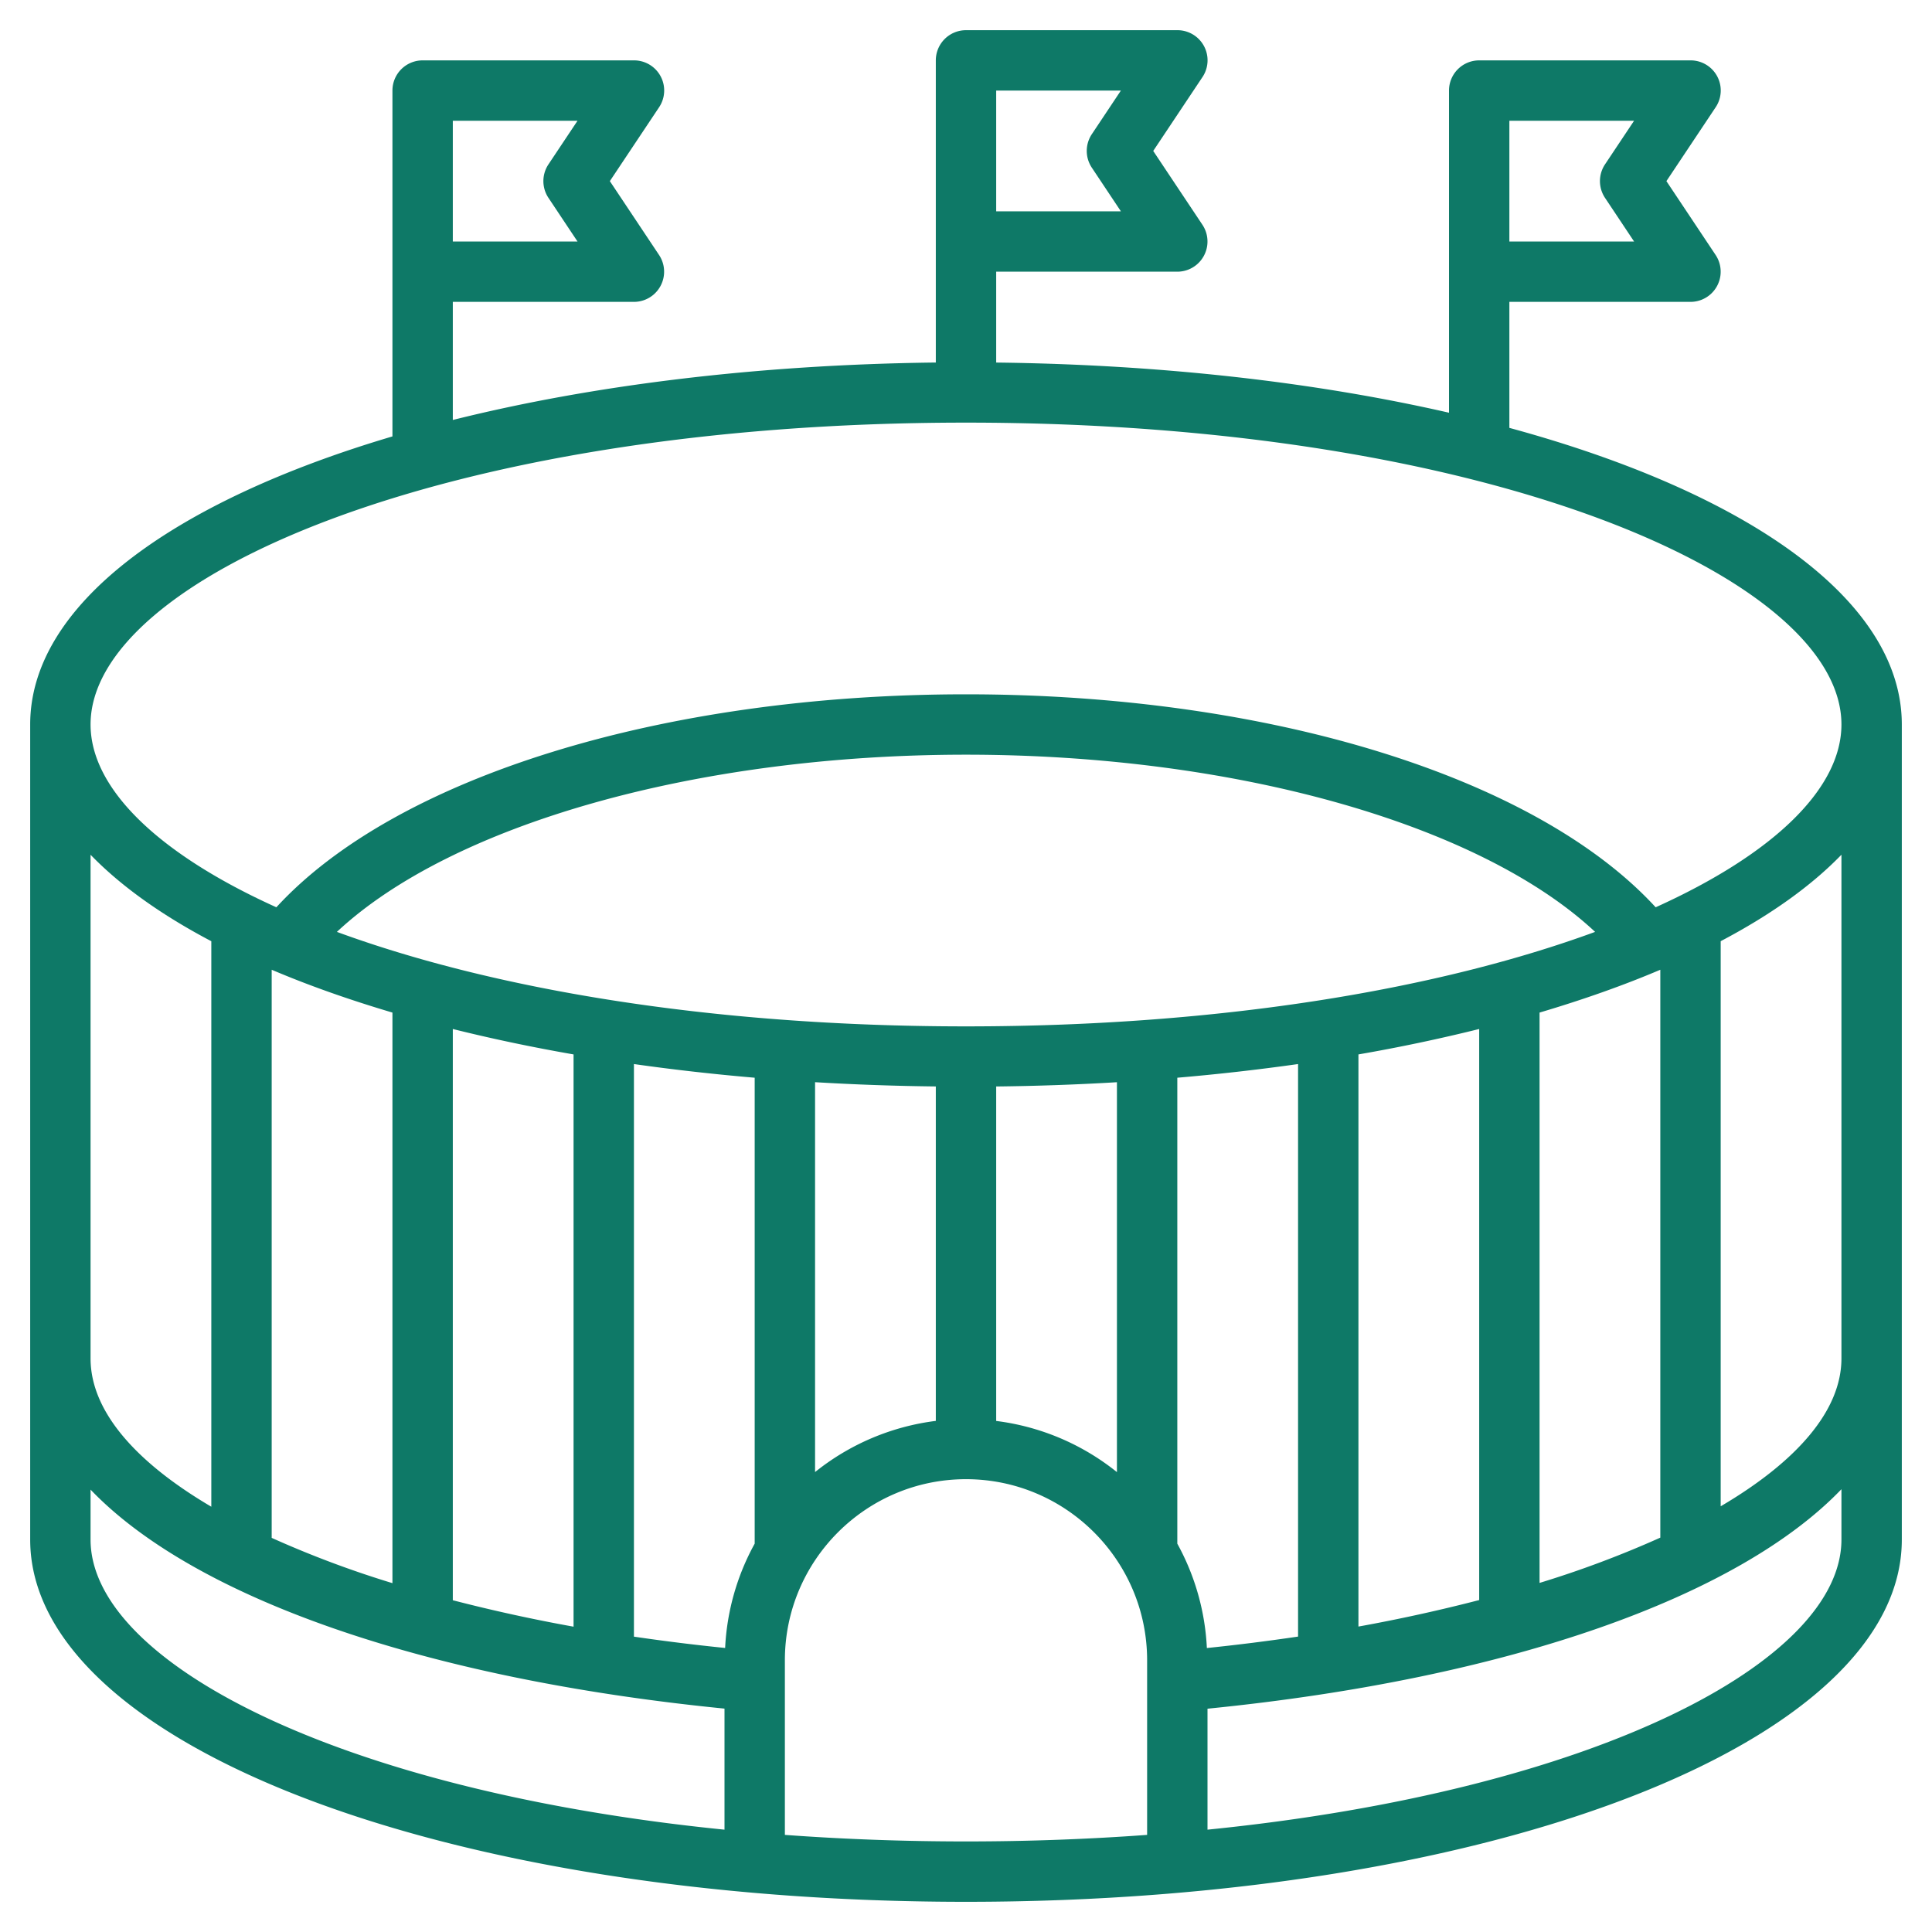 <svg xmlns="http://www.w3.org/2000/svg" version="1.1" xmlns:xlink="http://www.w3.org/1999/xlink" width="512" height="512" x="0" y="0" viewBox="0 0 64 64" style="enable-background:new 0 0 512 512" xml:space="preserve" class=""><g><path d="M50 14.174V10h6a1 1 0 0 0 .832-1.554L55.202 6l1.63-2.445A.998.998 0 0 0 56 2h-7a1 1 0 0 0-1 1v10.672c-4.38-1.003-9.488-1.597-15-1.662V9h6a1 1 0 0 0 .832-1.554L38.202 5l1.63-2.445A.998.998 0 0 0 39 1h-7a1 1 0 0 0-1 1v10.009c-5.938.07-11.404.755-16 1.903V10h6a1 1 0 0 0 .832-1.554L20.202 6l1.63-2.445A.998.998 0 0 0 21 2h-7a1 1 0 0 0-1 1v11.457C5.659 16.632 1 20.066 1 24v27c0 6.729 13.617 12 31 12s31-5.271 31-12V24c0-4.11-5.085-7.673-13-9.826zM50 4h4.131l-.963 1.445a1 1 0 0 0 0 1.109L54.131 8H50zM33 3h4.131l-.963 1.445a1 1 0 0 0 0 1.109L37.131 7H33zM15 4h4.131l-.963 1.445a1 1 0 0 0 0 1.109L19.131 8H15zm17 10c17.347 0 29 5.171 29 10 0 2.106-2.217 4.276-6.154 6.055C50.895 25.752 42.074 23 32 23s-18.895 2.752-22.845 7.055C5.217 28.276 3 26.106 3 24c0-4.829 11.653-10 29-10zm19 38.436V33.543c1.44-.427 2.781-.9 4-1.419v18.812a33.95 33.95 0 0 1-4 1.5zm-11.021 2.157A7.94 7.94 0 0 0 39 51.136V35.701a72.427 72.427 0 0 0 4-.453v18.966c-.983.145-1.99.273-3.021.379zM32 34c-8.582 0-15.767-1.267-20.84-3.13C14.956 27.321 23.042 25 32 25c8.957 0 17.044 2.321 20.84 5.87C47.767 32.733 40.582 34 32 34zm-19-.457v18.901a33.642 33.642 0 0 1-4-1.5v-18.82c1.219.519 2.56.992 4 1.419zm2 .544c1.27.317 2.606.599 4 .842v18.957a54.776 54.776 0 0 1-4-.876zm6 1.161c1.292.184 2.628.335 4 .453v15.434a7.935 7.935 0 0 0-.979 3.456A67.548 67.548 0 0 1 21 54.216zm6 .601a82.33 82.33 0 0 0 4 .141v11.079a7.97 7.97 0 0 0-4 1.695zm6 .142a82.33 82.33 0 0 0 4-.141v12.916a7.952 7.952 0 0 0-4-1.695zm12-1.062a56.856 56.856 0 0 0 4-.842v18.917a54.872 54.872 0 0 1-4 .878zM3 28.315c1 1.033 2.348 1.995 4 2.864v18.733C4.472 48.425 3 46.734 3 45zM3 51v-1.654c3.41 3.557 10.991 6.258 21 7.254v4.01C11.167 59.321 3 55.042 3 51zm23 9.783V55c0-3.309 2.691-6 6-6s6 2.691 6 6v5.783c-1.911.14-3.913.217-6 .217s-4.089-.077-6-.217zm14-.173v-4.007c10.001-.997 17.588-3.714 21-7.271V51c0 4.042-8.167 8.321-21 9.61zm17-10.712v-18.72c1.652-.869 3-1.83 4-2.864V45c0 1.724-1.474 3.412-4 4.898z" fill="#0E7967" opacity="1" data-original="#000000" class=""></path></g></svg>